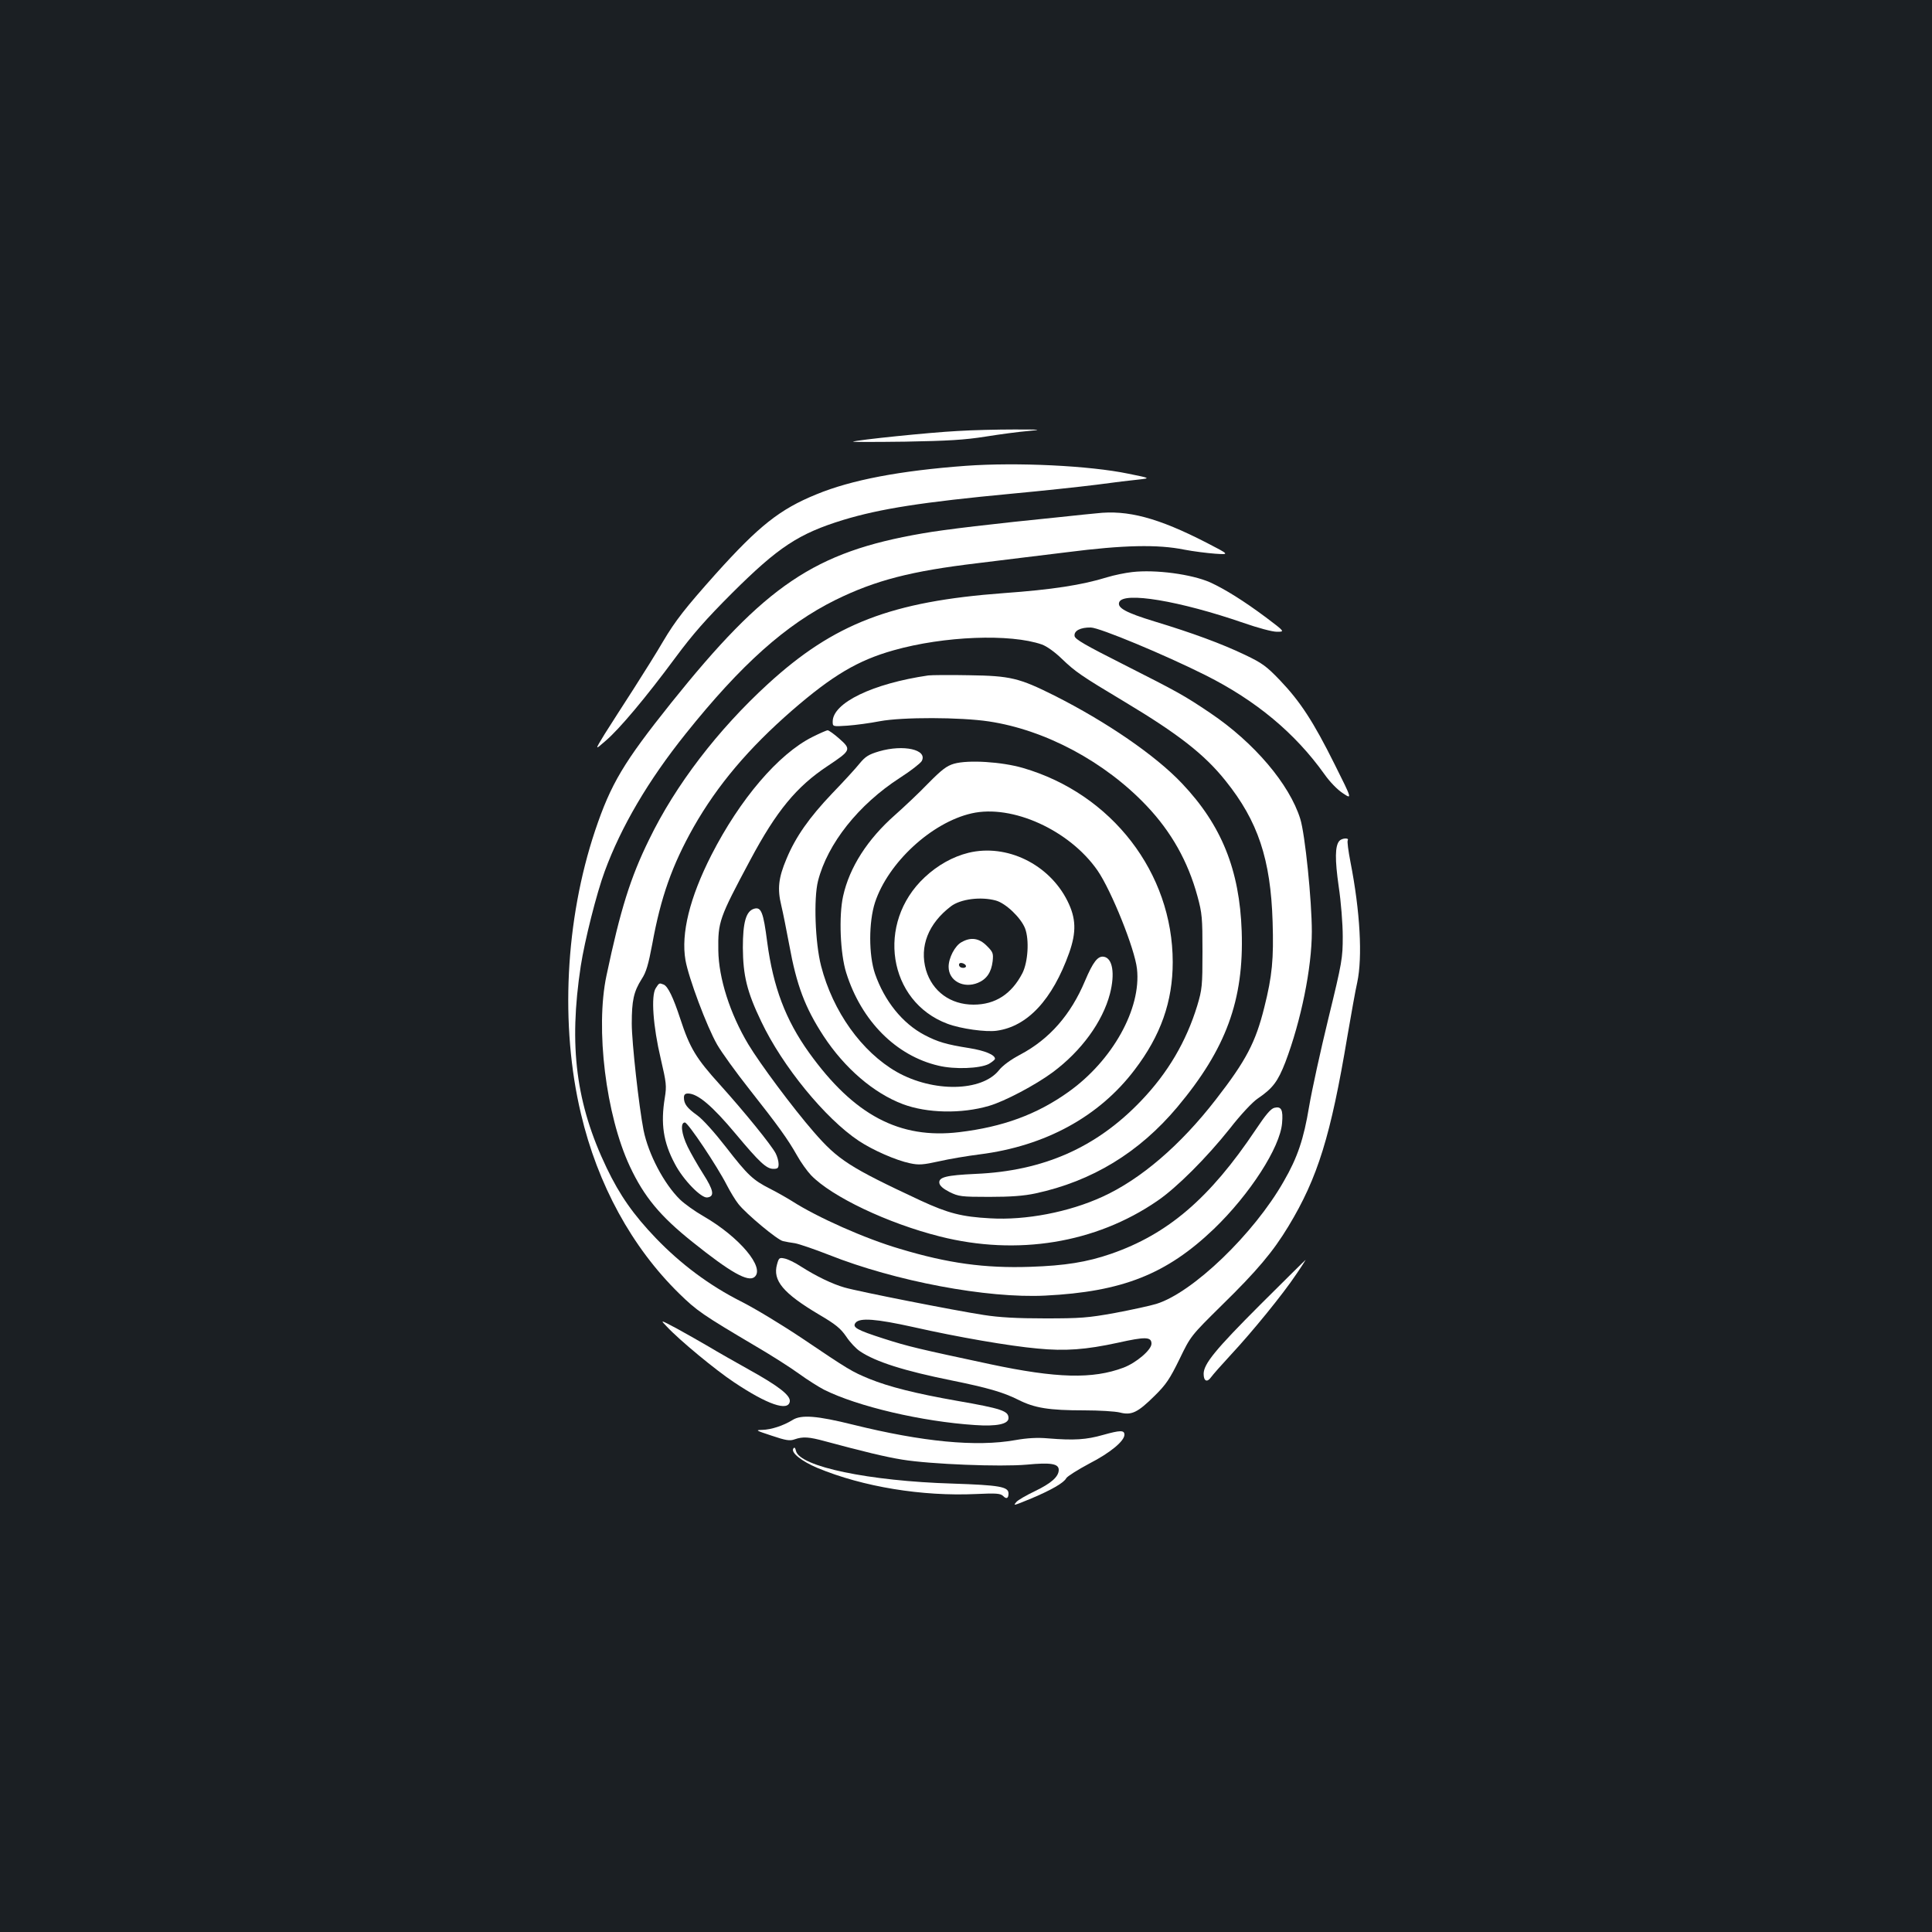 <?xml version="1.0" standalone="no"?>
<!DOCTYPE svg PUBLIC "-//W3C//DTD SVG 20010904//EN"
 "http://www.w3.org/TR/2001/REC-SVG-20010904/DTD/svg10.dtd">
<svg version="1.0" xmlns="http://www.w3.org/2000/svg"
 width="1000pt" height="1000pt" viewBox="0 0 1000 1000"
 preserveAspectRatio="xMidYMid meet">
<rect width="100%" height="100%" fill="#1b1f23"/>
<g transform="translate(0,1000) scale(0.1,-0.1)"
fill="#ffffff" stroke="none">
<path d="M4954 7769 c-138 -7 -519 -46 -539 -55 -5 -2 116 -2 270 0 223 4 307
9 415 26 74 12 173 25 220 29 77 7 70 8 -70 8 -85 0 -219 -3 -296 -8z"/>
<path d="M5000 7589 c-340 -25 -594 -73 -775 -148 -189 -77 -297 -163 -520
-411 -158 -177 -209 -242 -273 -350 -30 -52 -99 -162 -152 -245 -53 -82 -121
-188 -150 -234 -52 -85 -52 -85 4 -36 72 61 210 226 361 430 91 123 159 200
294 335 240 239 345 308 576 379 192 58 408 92 875 136 151 14 347 35 435 46
88 12 187 24 220 27 60 7 60 7 -54 30 -201 42 -578 60 -841 41z"/>
<path d="M5675 7343 c-16 -1 -100 -10 -185 -19 -349 -35 -604 -65 -716 -85
-558 -96 -812 -268 -1300 -877 -246 -308 -312 -418 -394 -662 -154 -461 -182
-1008 -73 -1465 86 -366 264 -691 508 -930 92 -90 121 -110 400 -275 77 -45
176 -108 220 -140 44 -32 103 -69 130 -83 174 -87 507 -165 781 -183 113 -8
174 5 174 36 0 37 -34 49 -270 90 -210 37 -349 72 -450 113 -90 37 -107 47
-347 209 -103 69 -246 156 -318 192 -164 83 -311 193 -440 327 -116 121 -187
222 -255 364 -159 332 -197 631 -134 1045 20 130 82 377 124 490 85 231 225
470 419 712 287 359 519 566 776 693 208 102 391 149 735 190 118 15 328 40
465 57 289 37 468 41 605 13 47 -9 119 -18 160 -21 75 -5 75 -5 -45 57 -251
129 -409 171 -570 152z"/>
<path d="M5860 7039 c-36 -4 -94 -16 -130 -27 -129 -40 -284 -64 -535 -82
-580 -43 -878 -157 -1220 -470 -260 -238 -479 -524 -615 -805 -97 -197 -149
-364 -221 -705 -58 -274 -3 -722 121 -987 74 -158 157 -258 325 -392 197 -158
287 -208 320 -181 57 47 -77 207 -264 315 -44 25 -98 64 -121 86 -83 81 -164
235 -189 359 -24 123 -61 455 -61 552 0 119 10 165 51 230 24 36 35 76 55 181
44 243 103 409 214 606 124 218 285 408 510 604 209 181 340 259 525 311 261
74 605 87 768 30 25 -9 67 -39 102 -73 72 -69 98 -87 330 -226 273 -164 409
-269 519 -407 167 -208 233 -405 243 -729 6 -193 -2 -280 -43 -443 -45 -181
-94 -275 -250 -476 -184 -238 -390 -414 -587 -504 -174 -80 -398 -123 -582
-112 -147 8 -217 26 -360 92 -368 172 -427 210 -553 355 -108 124 -279 354
-339 454 -95 159 -153 342 -155 485 -2 149 4 167 165 468 136 255 240 381 402
488 120 80 122 85 60 140 -27 24 -55 44 -61 44 -6 0 -42 -16 -80 -35 -175 -88
-374 -321 -522 -611 -112 -220 -158 -406 -134 -544 16 -91 110 -343 164 -437
23 -40 98 -144 166 -230 149 -189 199 -258 247 -343 20 -36 53 -82 73 -103
107 -111 397 -249 667 -317 400 -101 806 -35 1125 184 100 68 255 223 376 375
55 71 118 138 144 155 78 53 104 88 143 188 81 214 137 488 137 676 0 160 -35
505 -60 584 -56 179 -238 394 -465 547 -138 93 -166 108 -450 252 -196 99
-251 130 -253 147 -4 27 30 45 84 44 44 0 385 -142 594 -247 261 -131 463
-299 615 -512 28 -40 68 -81 96 -99 48 -32 48 -32 -43 150 -110 221 -178 325
-283 435 -70 73 -92 89 -180 131 -121 58 -273 114 -471 174 -147 45 -192 70
-181 99 21 56 313 7 643 -107 75 -26 149 -46 173 -46 42 0 42 0 -56 74 -114
85 -213 147 -290 182 -96 42 -282 67 -403 53z"/>
<path d="M4805 6504 c-288 -42 -495 -142 -495 -239 0 -26 0 -26 76 -21 42 3
117 13 168 23 118 22 417 21 564 -1 293 -44 601 -209 817 -437 128 -135 214
-288 263 -468 24 -88 26 -112 26 -286 0 -178 -2 -196 -27 -280 -57 -186 -152
-348 -291 -493 -231 -242 -506 -363 -856 -378 -152 -7 -192 -17 -188 -47 2
-15 20 -30 53 -47 47 -23 60 -25 205 -25 112 0 179 5 240 18 292 63 536 211
734 447 252 301 345 553 333 910 -11 317 -104 549 -309 765 -137 145 -391 319
-661 455 -182 91 -227 102 -442 105 -99 2 -193 1 -210 -1z"/>
<path d="M4550 6111 c-54 -16 -71 -27 -100 -62 -19 -24 -83 -94 -142 -155
-120 -126 -190 -226 -237 -339 -42 -99 -48 -156 -27 -242 9 -37 27 -129 41
-203 38 -210 82 -326 178 -473 109 -166 259 -295 410 -352 125 -47 303 -51
446 -9 80 23 241 108 330 174 148 110 258 261 296 406 27 105 14 185 -32 192
-31 5 -56 -28 -97 -125 -74 -176 -184 -301 -334 -381 -50 -26 -93 -58 -111
-81 -89 -112 -341 -116 -530 -9 -181 104 -330 312 -391 548 -31 120 -39 349
-16 440 49 193 210 396 424 534 56 36 106 75 113 87 31 59 -94 87 -221 50z"/>
<path d="M4938 6047 c-38 -11 -64 -31 -135 -103 -48 -50 -125 -122 -170 -162
-143 -126 -236 -271 -269 -420 -23 -103 -15 -299 16 -397 78 -249 258 -430
478 -481 83 -20 213 -15 260 9 17 10 32 22 32 27 0 20 -52 42 -133 55 -120 19
-163 32 -232 68 -114 60 -207 176 -256 317 -33 97 -33 267 0 369 68 206 293
414 500 461 210 48 507 -87 652 -296 72 -105 193 -406 204 -509 23 -206 -127
-475 -355 -637 -164 -117 -340 -181 -565 -208 -309 -37 -545 88 -777 411 -122
170 -186 340 -217 573 -20 155 -31 184 -69 172 -41 -13 -57 -71 -57 -201 1
-144 21 -228 95 -382 110 -232 332 -503 505 -618 74 -49 193 -101 265 -116 46
-10 68 -8 150 10 52 12 147 28 211 36 339 43 618 195 802 438 135 177 197 353
197 557 0 462 -315 871 -775 1005 -110 32 -283 43 -357 22z"/>
<path d="M6932 5647 c-22 -26 -23 -95 -3 -235 12 -79 21 -194 21 -259 0 -112
-3 -132 -74 -423 -41 -168 -86 -374 -100 -457 -28 -169 -60 -264 -131 -387
-155 -273 -472 -577 -660 -635 -33 -10 -130 -31 -215 -47 -138 -25 -178 -28
-360 -28 -146 0 -238 5 -320 18 -144 22 -647 121 -719 142 -63 18 -146 58
-226 109 -30 20 -68 38 -84 41 -27 6 -30 3 -39 -30 -24 -84 32 -150 217 -260
87 -51 112 -72 141 -114 19 -29 51 -63 71 -76 81 -55 231 -102 474 -151 187
-38 267 -61 345 -100 85 -43 159 -55 343 -55 76 0 158 -5 183 -11 61 -16 93 0
180 86 60 59 79 88 129 190 58 120 58 120 220 280 181 177 265 277 344 408
152 251 219 469 305 983 20 115 42 241 51 279 28 131 15 368 -35 623 -11 57
-18 108 -14 113 8 14 -32 11 -44 -4z m-2204 -2516 c230 -52 497 -98 642 -111
144 -14 250 -6 416 30 143 32 174 31 174 -5 0 -32 -79 -99 -145 -124 -160 -60
-346 -55 -690 18 -374 80 -422 91 -550 132 -140 45 -166 59 -146 83 22 26 105
20 299 -23z"/>
<path d="M5013 5586 c-81 -20 -160 -64 -227 -127 -253 -236 -190 -643 118
-758 69 -26 199 -44 255 -36 159 22 288 160 375 403 38 108 36 179 -9 269 -95
190 -314 297 -512 249z m141 -247 c52 -14 131 -90 152 -145 22 -59 15 -173
-14 -231 -56 -108 -140 -163 -253 -163 -119 0 -213 68 -246 179 -35 122 12
241 129 330 50 38 155 51 232 30z"/>
<path d="M4978 5124 c-35 -18 -68 -82 -68 -128 0 -73 77 -114 152 -83 45 19
69 54 76 112 4 41 2 47 -31 80 -39 39 -81 46 -129 19z m22 -125 c0 -11 -27
-12 -34 0 -3 4 -3 11 0 14 8 8 34 -3 34 -14z"/>
<path d="M3394 4885 c-25 -39 -14 -196 26 -365 29 -125 31 -140 21 -202 -22
-134 -8 -230 52 -342 43 -83 137 -179 168 -174 39 5 33 37 -22 123 -28 44 -64
107 -80 140 -32 66 -39 125 -14 125 16 0 167 -226 217 -324 17 -33 44 -78 60
-98 40 -51 203 -187 231 -192 12 -3 40 -8 62 -11 22 -4 101 -31 175 -60 345
-137 819 -226 1120 -211 400 20 628 111 873 345 186 179 343 422 353 548 6 69
-4 88 -40 79 -19 -5 -45 -36 -97 -114 -237 -354 -454 -540 -749 -642 -125 -43
-238 -61 -417 -67 -235 -8 -426 18 -675 93 -178 52 -428 163 -560 248 -29 18
-80 47 -114 64 -86 44 -113 68 -226 214 -59 76 -120 144 -149 165 -53 38 -69
59 -69 92 0 15 6 21 21 21 50 0 125 -63 247 -209 123 -147 159 -181 195 -181
22 0 27 4 27 25 0 15 -7 39 -15 55 -23 44 -161 214 -288 355 -124 137 -156
189 -206 342 -36 110 -64 168 -86 177 -23 9 -23 9 -41 -19z"/>
<path d="M6523 3247 c-232 -232 -293 -307 -293 -358 0 -38 18 -46 38 -18 9 13
56 66 105 119 109 117 268 312 336 414 29 42 50 76 49 75 -2 0 -107 -105 -235
-232z"/>
<path d="M3451 3134 c66 -71 255 -227 349 -289 172 -115 280 -152 288 -99 4
31 -55 78 -210 164 -73 41 -167 94 -208 119 -41 24 -115 66 -164 93 -90 48
-90 48 -55 12z"/>
<path d="M4102 2650 c-47 -29 -110 -50 -157 -51 -37 -1 -33 -3 49 -30 74 -25
94 -28 119 -19 43 15 74 13 158 -10 197 -53 312 -81 399 -95 147 -24 508 -38
644 -26 125 12 166 5 166 -27 0 -35 -38 -69 -123 -110 -46 -22 -89 -47 -96
-56 -18 -21 -18 -21 77 18 102 43 169 81 181 105 6 10 60 44 120 76 107 55
181 116 181 149 0 24 -21 24 -110 -1 -88 -25 -150 -29 -285 -18 -55 5 -108 2
-170 -9 -202 -36 -480 -9 -840 80 -185 46 -268 53 -313 24z"/>
<path d="M4106 2502 c-13 -21 44 -66 125 -100 236 -98 542 -148 822 -135 104
5 125 3 139 -10 17 -18 28 -13 28 13 0 35 -48 43 -290 51 -432 13 -791 88
-810 169 -4 17 -8 21 -14 12z"/>
</g>
</svg>
